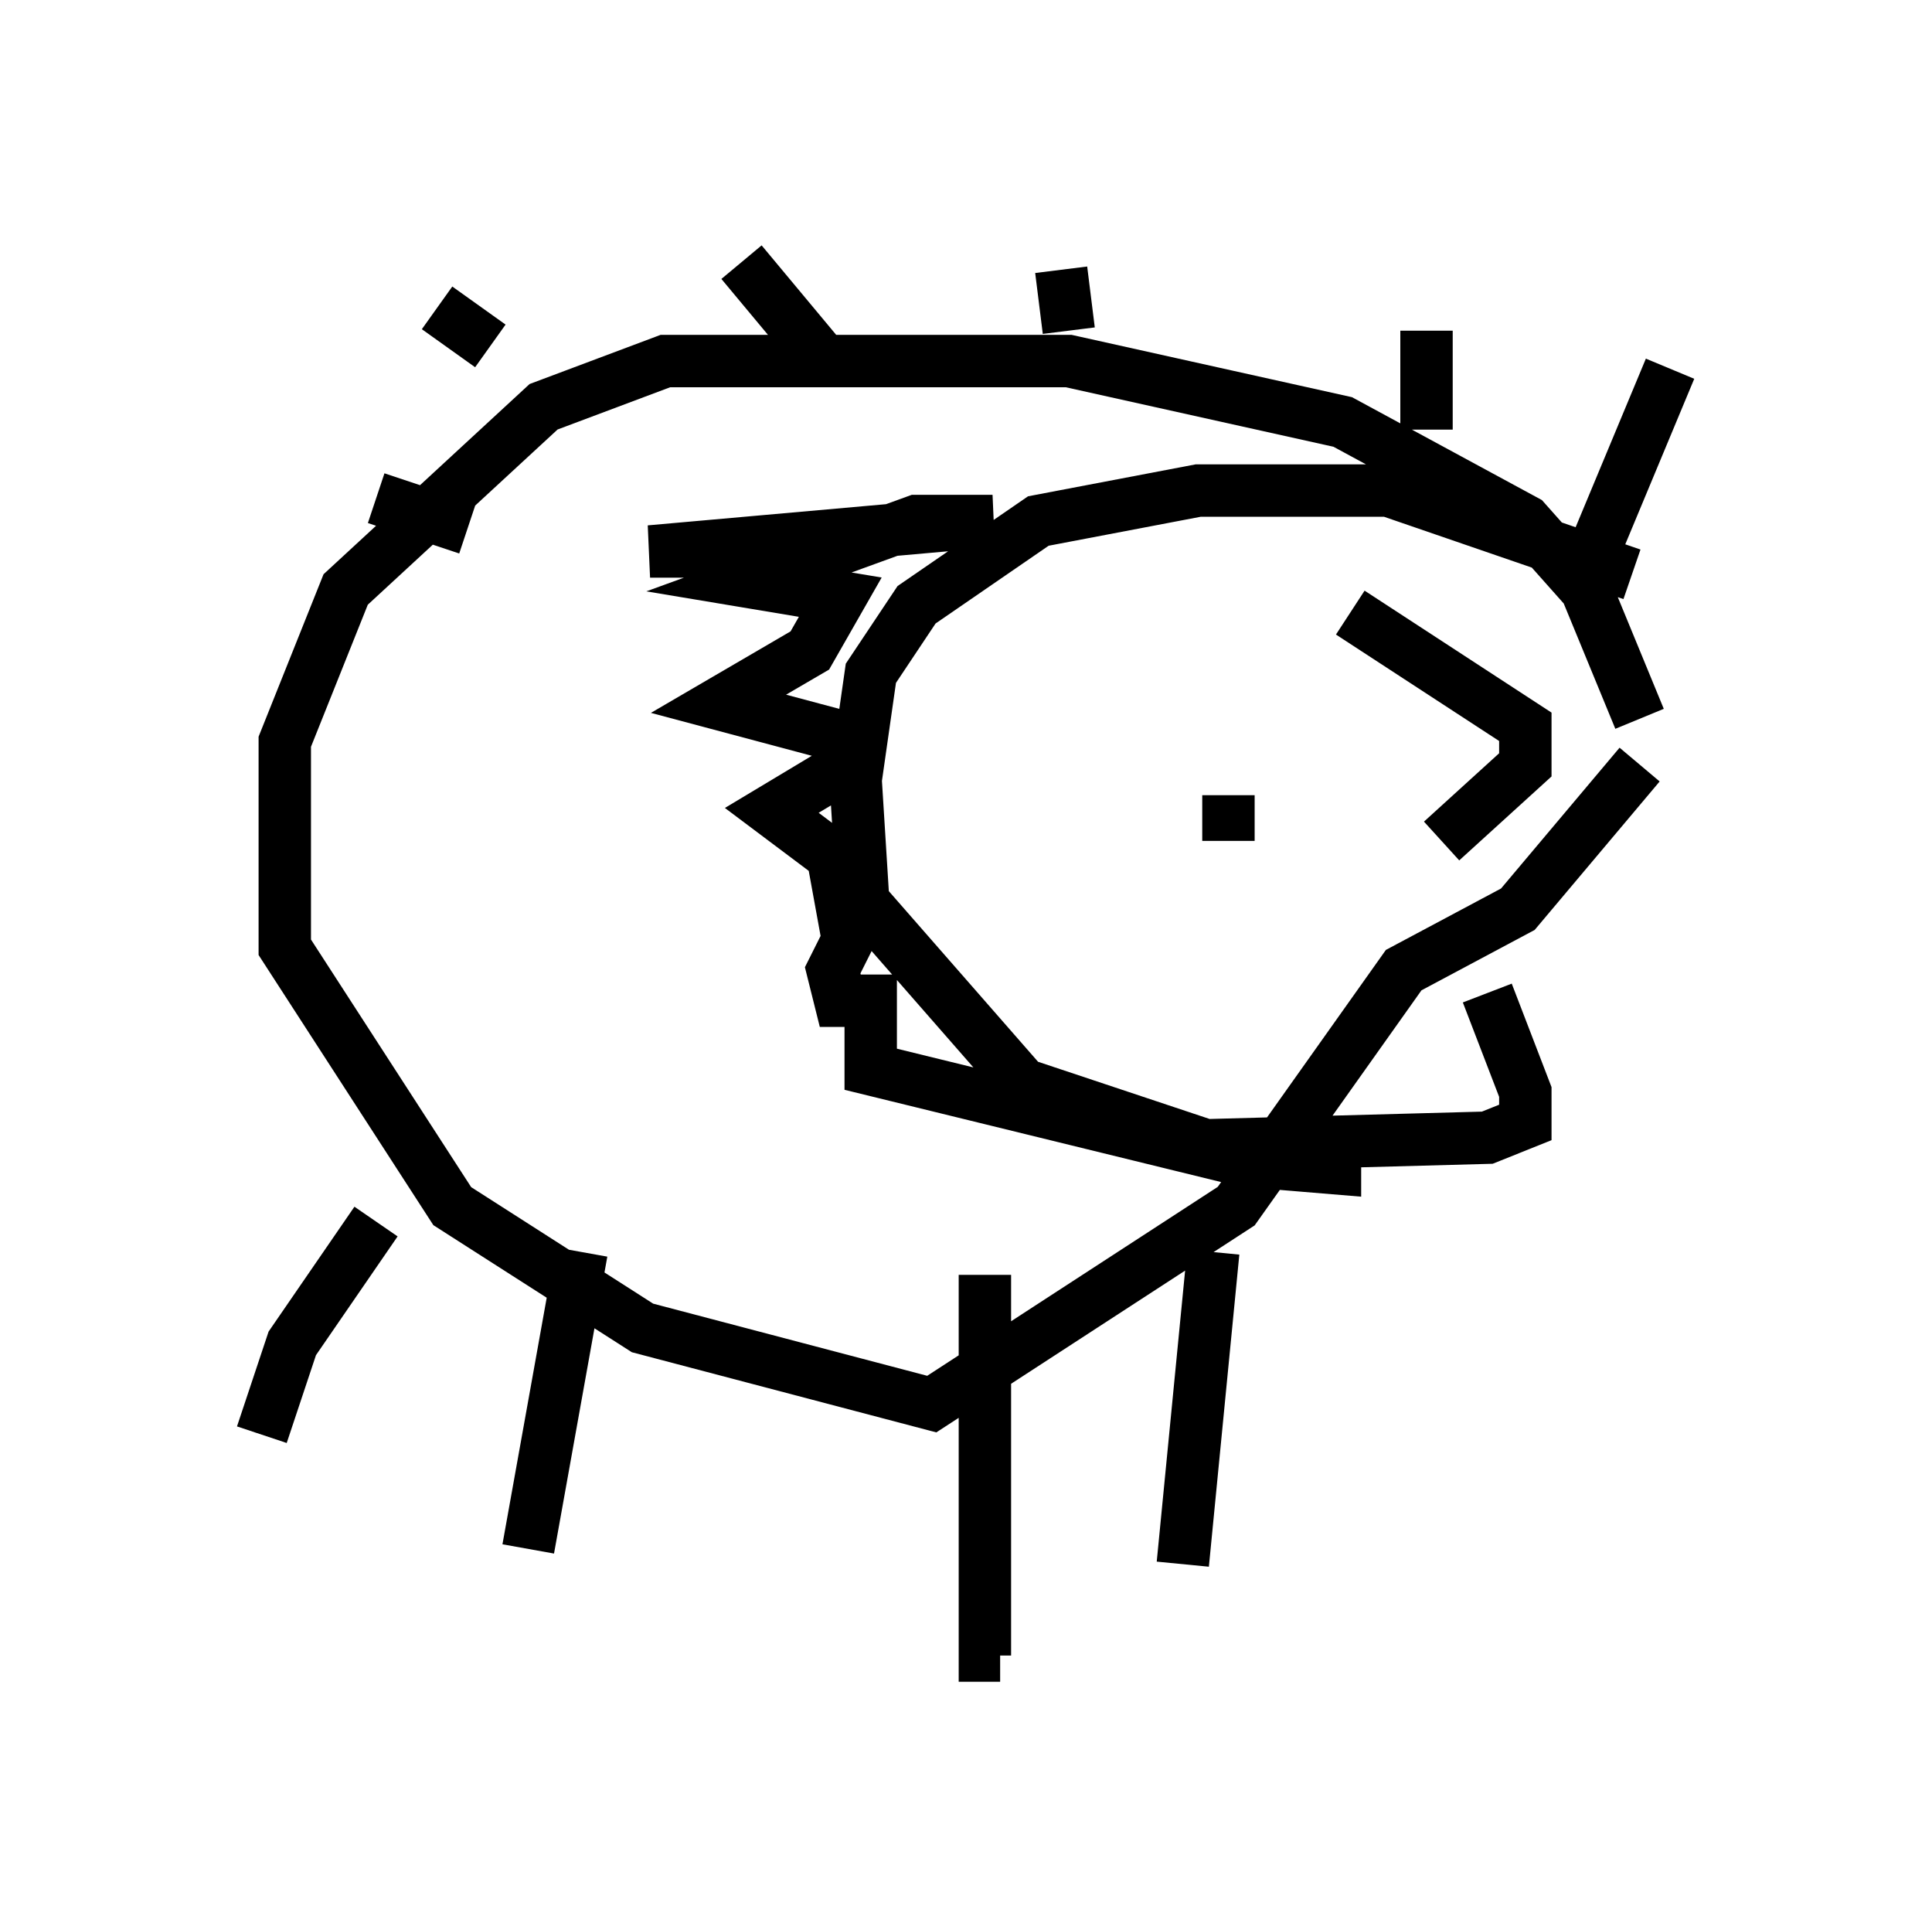 <?xml version="1.0" encoding="utf-8" ?>
<svg baseProfile="full" height="36.581" version="1.1" width="36.871" xmlns="http://www.w3.org/2000/svg" xmlns:ev="http://www.w3.org/2001/xml-events" xmlns:xlink="http://www.w3.org/1999/xlink"><defs /><rect fill="white" height="36.581" width="36.871" x="0" y="0" /><path d="M30.709, 17.201 m0.581, -3.486 l-1.017, -2.469 -1.162, -1.307 l-3.486, -1.888 -5.229, -1.162 l-7.698, 0.0 -2.324, 0.872 l-3.777, 3.486 -1.162, 2.905 l0.0, 3.922 3.196, 4.939 l3.631, 2.324 5.52, 1.453 l5.81, -3.777 3.196, -4.503 l2.179, -1.162 2.324, -2.76 m-0.872, -4.067 l1.453, -3.486 m-4.648, 1.162 l0.0, -1.888 m-6.827, 0.0 l-0.145, -1.162 m-4.648, 1.598 l-1.453, -1.743 m-4.793, 1.598 l-1.017, -0.726 m0.581, 4.212 l-1.743, -0.581 m23.966, 1.453 l-4.648, -1.598 -3.631, 0.0 l-3.05, 0.581 -2.324, 1.598 l-0.872, 1.307 -0.291, 2.034 l0.145, 2.324 3.05, 3.486 l3.486, 1.162 5.374, -0.145 l0.726, -0.291 0.0, -0.581 l-0.726, -1.888 m-13.073, -8.425 l-2.905, 0.0 6.536, -0.581 l-1.453, 0.0 -3.196, 1.162 l1.743, 0.291 -0.581, 1.017 l-1.743, 1.017 2.179, 0.581 l0.291, 0.581 -1.453, 0.872 l1.162, 0.872 0.291, 1.598 l-0.291, 0.581 0.145, 0.581 l0.581, 0.0 0.0, 1.307 l7.117, 1.743 1.743, 0.145 l0.0, -0.291 m-3.05, -8.86 l0.0, 0.0 m1.017, 2.034 l0.0, 0.872 m-16.268, 7.263 l-1.598, 2.324 -0.581, 1.743 m6.101, -3.486 l-1.017, 5.665 m8.715, -5.229 l0.0, 5.665 0.0, 1.598 l0.291, 0.0 m4.067, -7.698 l-0.581, 5.955 m3.196, -18.156 l3.341, 2.179 0.0, 0.726 l-1.598, 1.453 " fill="none" stroke="black" stroke-width="1" /></svg>